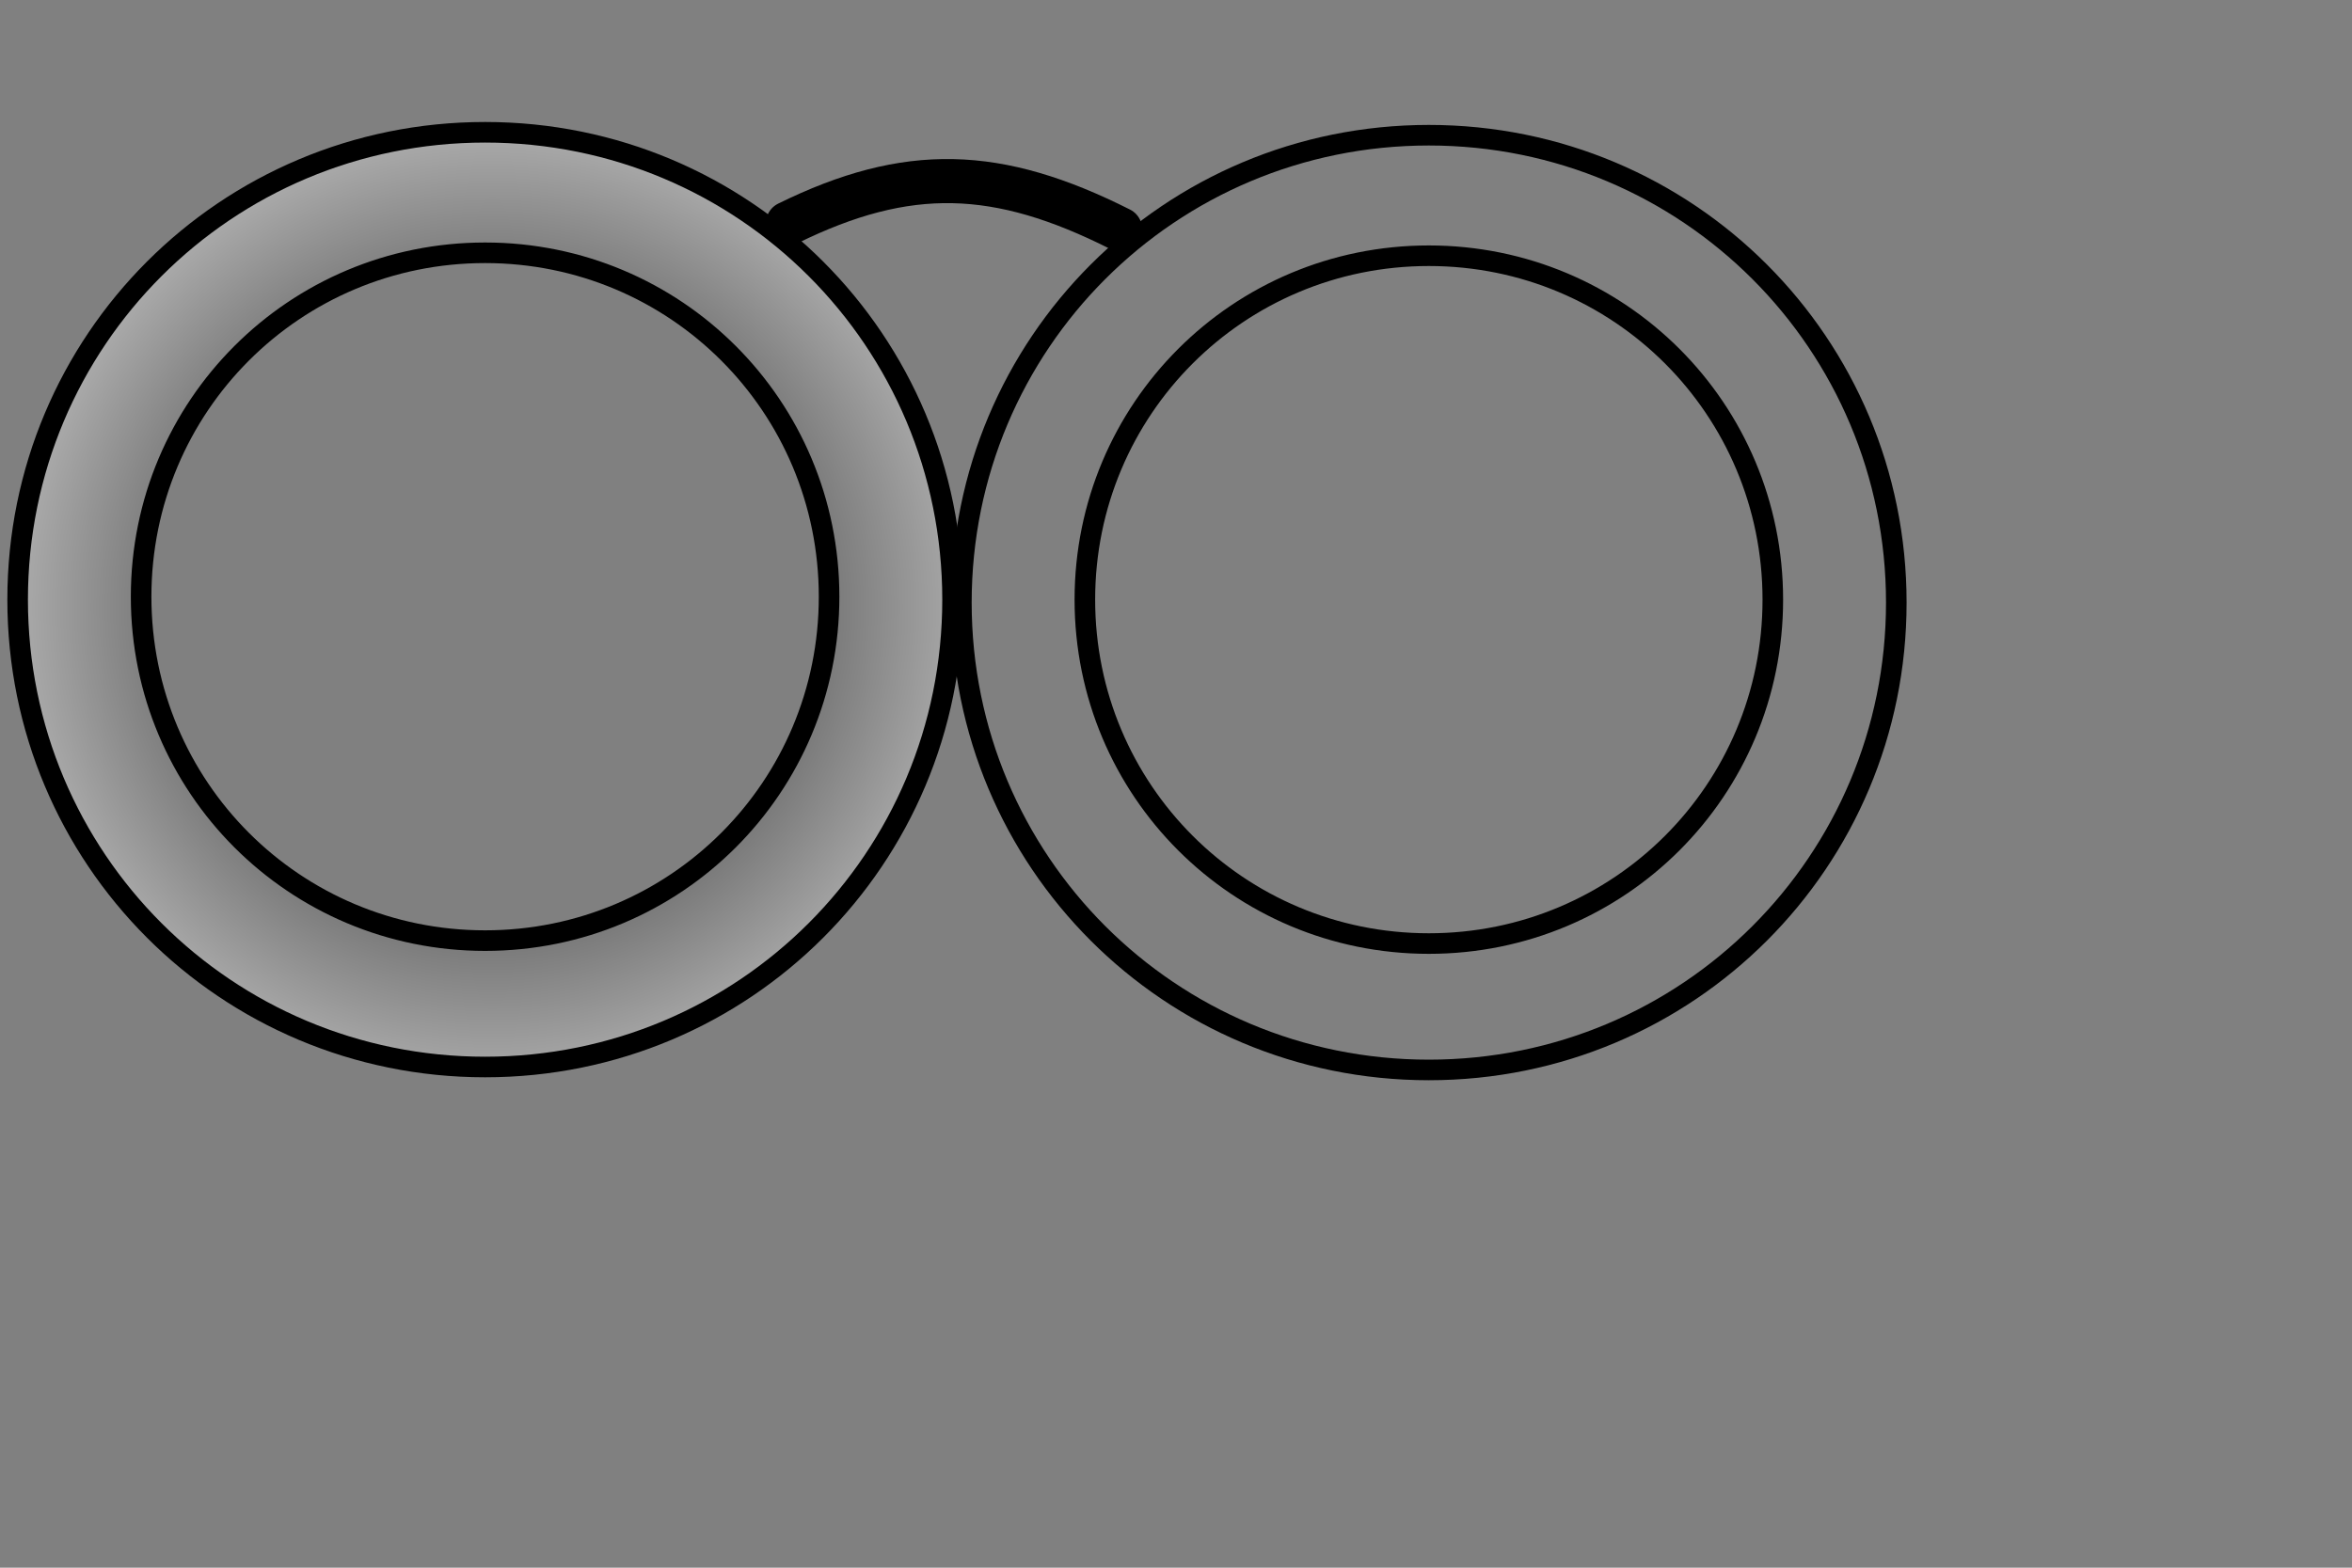 <?xml version="1.0" encoding="UTF-8" standalone="no"?>
<!DOCTYPE svg PUBLIC "-//W3C//DTD SVG 1.0//EN"
"http://www.w3.org/TR/2001/REC-SVG-20010904/DTD/svg10.dtd">
<!-- Created with Sodipodi ("http://www.sodipodi.com/") -->
<svg
   id="svg678"
   sodipodi:version="0.34"
   xmlns="http://www.w3.org/2000/svg"
   xmlns:sodipodi="http://sodipodi.sourceforge.net/DTD/sodipodi-0.dtd"
   xmlns:xlink="http://www.w3.org/1999/xlink"
   width="750pt"
   height="500pt"
   xml:space="preserve"
   sodipodi:docbase="/home/silfreed"
   sodipodi:docname="/home/silfreed/view.svg"><rect width="100%" height="100%" fill="#808080" stroke="none"/><defs
   id="defs680"><linearGradient
   id="linearGradient704"><stop
   style="stop-color:#ffffff;stop-opacity:1;"
   offset="0"
   id="stop705" /><stop
   style="stop-color:#3f3f70;stop-opacity:1;"
   offset="1"
   id="stop706" /></linearGradient><linearGradient
   id="linearGradient687"><stop
   style="stop-color:#000;stop-opacity:1;"
   offset="0"
   id="stop688" /><stop
   style="stop-color:#fff;stop-opacity:1;"
   offset="1"
   id="stop689" /></linearGradient><radialGradient
   xlink:href="#linearGradient687"
   id="radialGradient690"
   cx="0.508"
   cy="0.508"
   r="0.759"
   fx="0.508"
   fy="0.508" /><linearGradient
   xlink:href="#linearGradient687"
   id="linearGradient702" /><radialGradient
   xlink:href="#linearGradient704"
   id="radialGradient703"
   cx="0.523"
   cy="0.523"
   r="0.662"
   fx="0.523"
   fy="0.523" /><radialGradient
   xlink:href="#linearGradient704"
   id="radialGradient710"
   cx="0.5"
   cy="0.516"
   r="0.668"
   fx="0.5"
   fy="0.516" /></defs><sodipodi:namedview
   id="base"
   showgrid="true" /><path
   style="font-size:12;fill:url(#radialGradient690);fill-rule:evenodd;stroke:#000000;stroke-opacity:1;stroke-width:8.75;stroke-dasharray:none;"
   d="M 206.25 56.25 C 96.142 56.25 7.5 144.893 7.5 255 C 7.5 365.108 96.142 453.75 206.25 453.75 C 316.358 453.75 405 365.108 405 255 C 405 144.893 316.358 56.25 206.25 56.25 z M 206.25 107.5 C 125.228 107.5 60 172.727 60 253.75 C 60 334.772 125.228 400 206.25 400 C 287.272 400 352.5 334.772 352.5 253.75 C 352.5 172.727 287.272 107.5 206.25 107.5 z "
   id="path701" /><path
   style="font-size:12;fill:url(#radialGradient690);fill-rule:evenodd;stroke:#000000;stroke-opacity:1;stroke-width:8.75;stroke-dasharray:none;"
   d="M 607.5 57.5 C 497.392 57.5 408.75 146.143 408.75 256.25 C 408.75 366.358 497.392 455 607.5 455 C 717.607 455 806.25 366.358 806.25 256.25 C 806.25 146.143 717.607 57.5 607.5 57.5 z M 607.5 108.75 C 526.477 108.75 461.25 173.977 461.25 255 C 461.25 336.022 526.477 401.25 607.5 401.25 C 688.523 401.25 753.75 336.022 753.75 255 C 753.75 173.977 688.523 108.75 607.5 108.75 z "
   id="path708" /><path
   style="fill:none;fill-rule:evenodd;stroke:black;stroke-opacity:1;stroke-width:18.75;stroke-linejoin:miter;stroke-linecap:round;fill-opacity:1;stroke-dasharray:none;"
   d="M 335 95 C 385.833 70 424.167 71.25 476.25 97.5 "
   id="path709"
   sodipodi:nodetypes="cs" /></svg>
